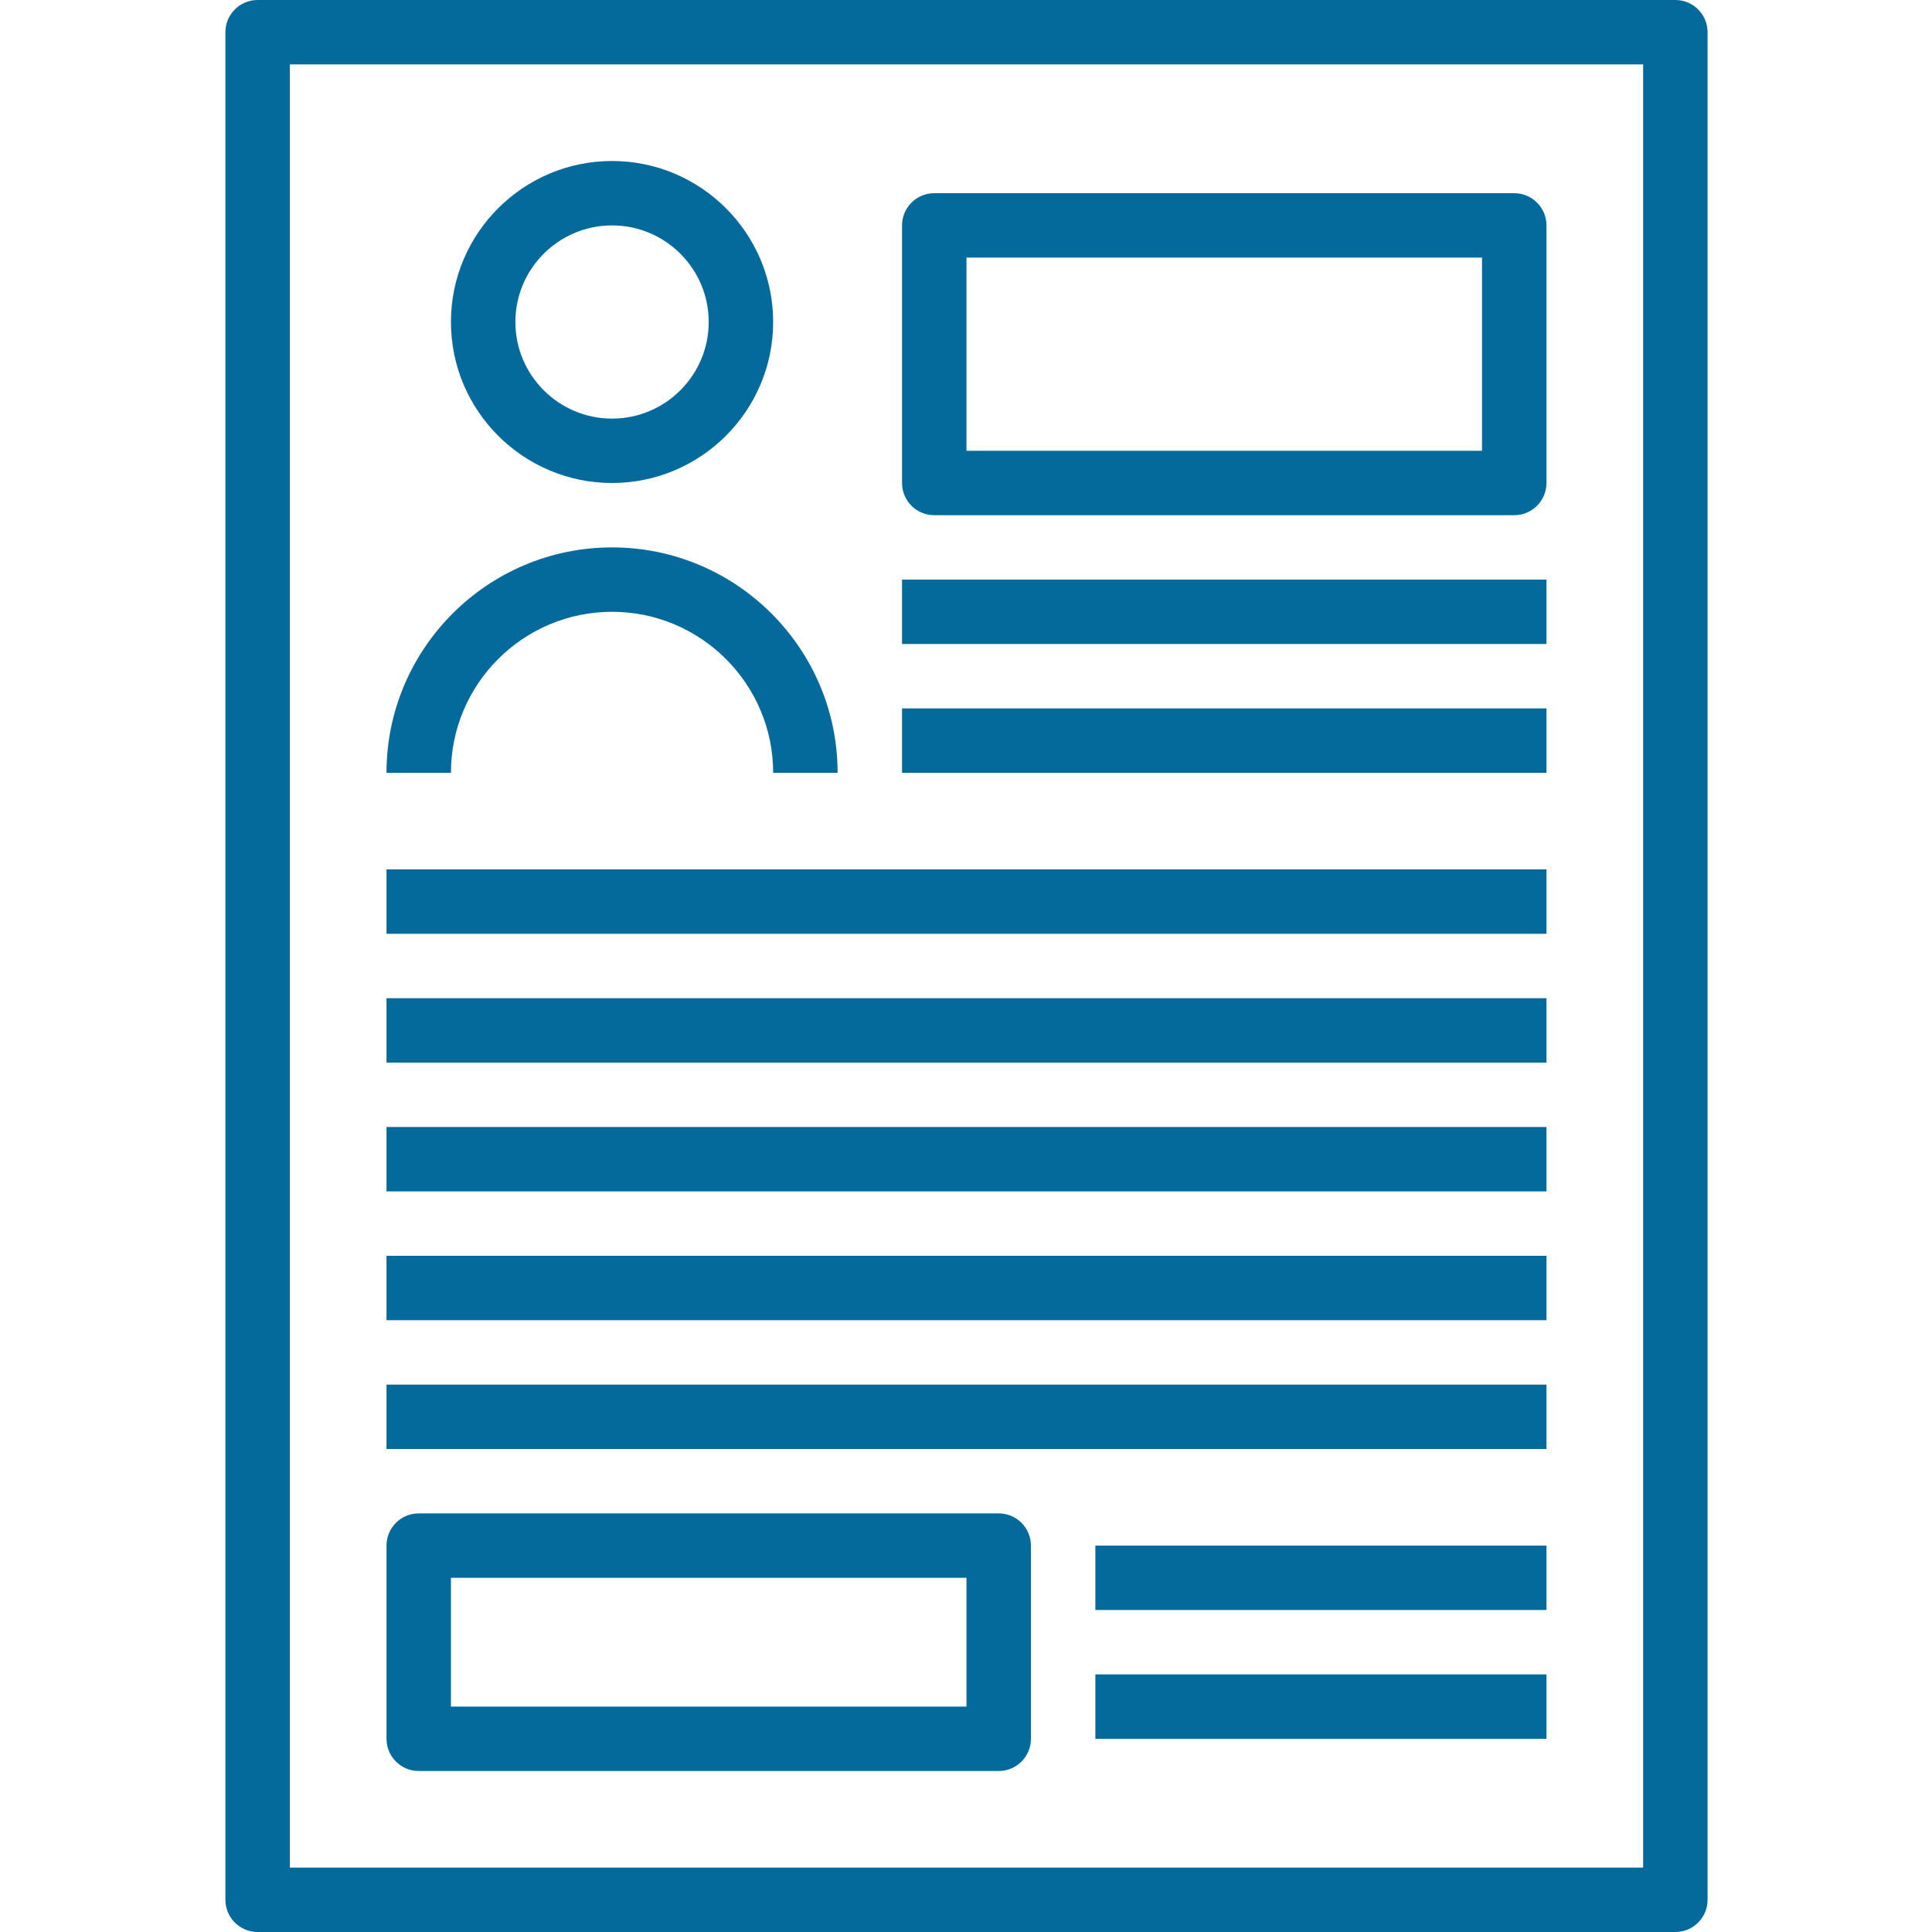 <svg xmlns="http://www.w3.org/2000/svg" xmlns:xlink="http://www.w3.org/1999/xlink" width="500" zoomAndPan="magnify" viewBox="0 0 375 375" height="500" preserveAspectRatio="xMidYMid meet" version="1.0"><defs><clipPath id="3f3c869b1b"><path d="M 43.594 0 L 331.594 0 L 331.594 375 L 43.594 375 Z M 43.594 0 " clip-rule="nonzero"/></clipPath></defs><g clip-path="url(#3f3c869b1b)"><path fill="#046a9b" d="M 325.184 375 L 50.004 375 C 46.551 375 43.75 372.207 43.75 368.75 L 43.75 6.25 C 43.75 2.793 46.551 0 50.004 0 L 325.184 0 C 328.637 0 331.438 2.793 331.438 6.25 L 331.438 368.75 C 331.438 372.207 328.637 375 325.184 375 Z M 56.258 362.5 L 318.93 362.5 L 318.93 12.5 L 56.258 12.5 Z M 56.258 362.5 " fill-opacity="1" fill-rule="nonzero"/></g><path fill="#046a9b" d="M 118.801 93.75 C 101.555 93.75 87.527 79.73 87.527 62.5 C 87.527 45.27 101.555 31.25 118.801 31.25 C 136.043 31.25 150.07 45.27 150.07 62.5 C 150.07 79.73 136.043 93.75 118.801 93.75 Z M 118.801 43.75 C 108.453 43.75 100.035 52.164 100.035 62.5 C 100.035 72.836 108.453 81.25 118.801 81.25 C 129.145 81.25 137.562 72.836 137.562 62.5 C 137.562 52.164 129.145 43.75 118.801 43.75 Z M 118.801 43.75 " fill-opacity="1" fill-rule="nonzero"/><path fill="#046a9b" d="M 162.578 150 L 150.07 150 C 150.07 132.77 136.043 118.75 118.801 118.75 C 101.555 118.75 87.527 132.77 87.527 150 L 75.02 150 C 75.02 125.883 94.66 106.25 118.801 106.25 C 142.941 106.25 162.578 125.883 162.578 150 Z M 162.578 150 " fill-opacity="1" fill-rule="nonzero"/><path fill="#046a9b" d="M 293.914 100 L 181.34 100 C 177.887 100 175.086 97.207 175.086 93.75 L 175.086 43.75 C 175.086 40.293 177.887 37.5 181.34 37.5 L 293.914 37.5 C 297.363 37.5 300.168 40.293 300.168 43.75 L 300.168 93.75 C 300.168 97.207 297.363 100 293.914 100 Z M 187.594 87.5 L 287.66 87.5 L 287.66 50 L 187.594 50 Z M 187.594 87.5 " fill-opacity="1" fill-rule="nonzero"/><path fill="#046a9b" d="M 193.848 343.75 L 81.273 343.75 C 77.824 343.75 75.02 340.957 75.02 337.5 L 75.02 300 C 75.02 296.543 77.824 293.75 81.273 293.75 L 193.848 293.75 C 197.301 293.75 200.102 296.543 200.102 300 L 200.102 337.5 C 200.102 340.957 197.301 343.75 193.848 343.75 Z M 87.527 331.25 L 187.594 331.25 L 187.594 306.25 L 87.527 306.25 Z M 87.527 331.25 " fill-opacity="1" fill-rule="nonzero"/><path fill="#046a9b" d="M 175.086 112.5 L 300.168 112.5 L 300.168 125 L 175.086 125 Z M 175.086 112.5 " fill-opacity="1" fill-rule="nonzero"/><path fill="#046a9b" d="M 175.086 137.5 L 300.168 137.5 L 300.168 150 L 175.086 150 Z M 175.086 137.5 " fill-opacity="1" fill-rule="nonzero"/><path fill="#046a9b" d="M 212.609 300 L 300.168 300 L 300.168 312.5 L 212.609 312.5 Z M 212.609 300 " fill-opacity="1" fill-rule="nonzero"/><path fill="#046a9b" d="M 212.609 325 L 300.168 325 L 300.168 337.5 L 212.609 337.5 Z M 212.609 325 " fill-opacity="1" fill-rule="nonzero"/><path fill="#046a9b" d="M 75.02 168.75 L 300.168 168.75 L 300.168 181.25 L 75.02 181.25 Z M 75.02 168.75 " fill-opacity="1" fill-rule="nonzero"/><path fill="#046a9b" d="M 75.02 193.75 L 300.168 193.75 L 300.168 206.25 L 75.02 206.25 Z M 75.02 193.75 " fill-opacity="1" fill-rule="nonzero"/><path fill="#046a9b" d="M 75.02 218.75 L 300.168 218.75 L 300.168 231.25 L 75.02 231.25 Z M 75.02 218.75 " fill-opacity="1" fill-rule="nonzero"/><path fill="#046a9b" d="M 75.02 243.75 L 300.168 243.75 L 300.168 256.25 L 75.02 256.25 Z M 75.02 243.75 " fill-opacity="1" fill-rule="nonzero"/><path fill="#046a9b" d="M 75.02 268.75 L 300.168 268.75 L 300.168 281.25 L 75.02 281.25 Z M 75.02 268.75 " fill-opacity="1" fill-rule="nonzero"/></svg>